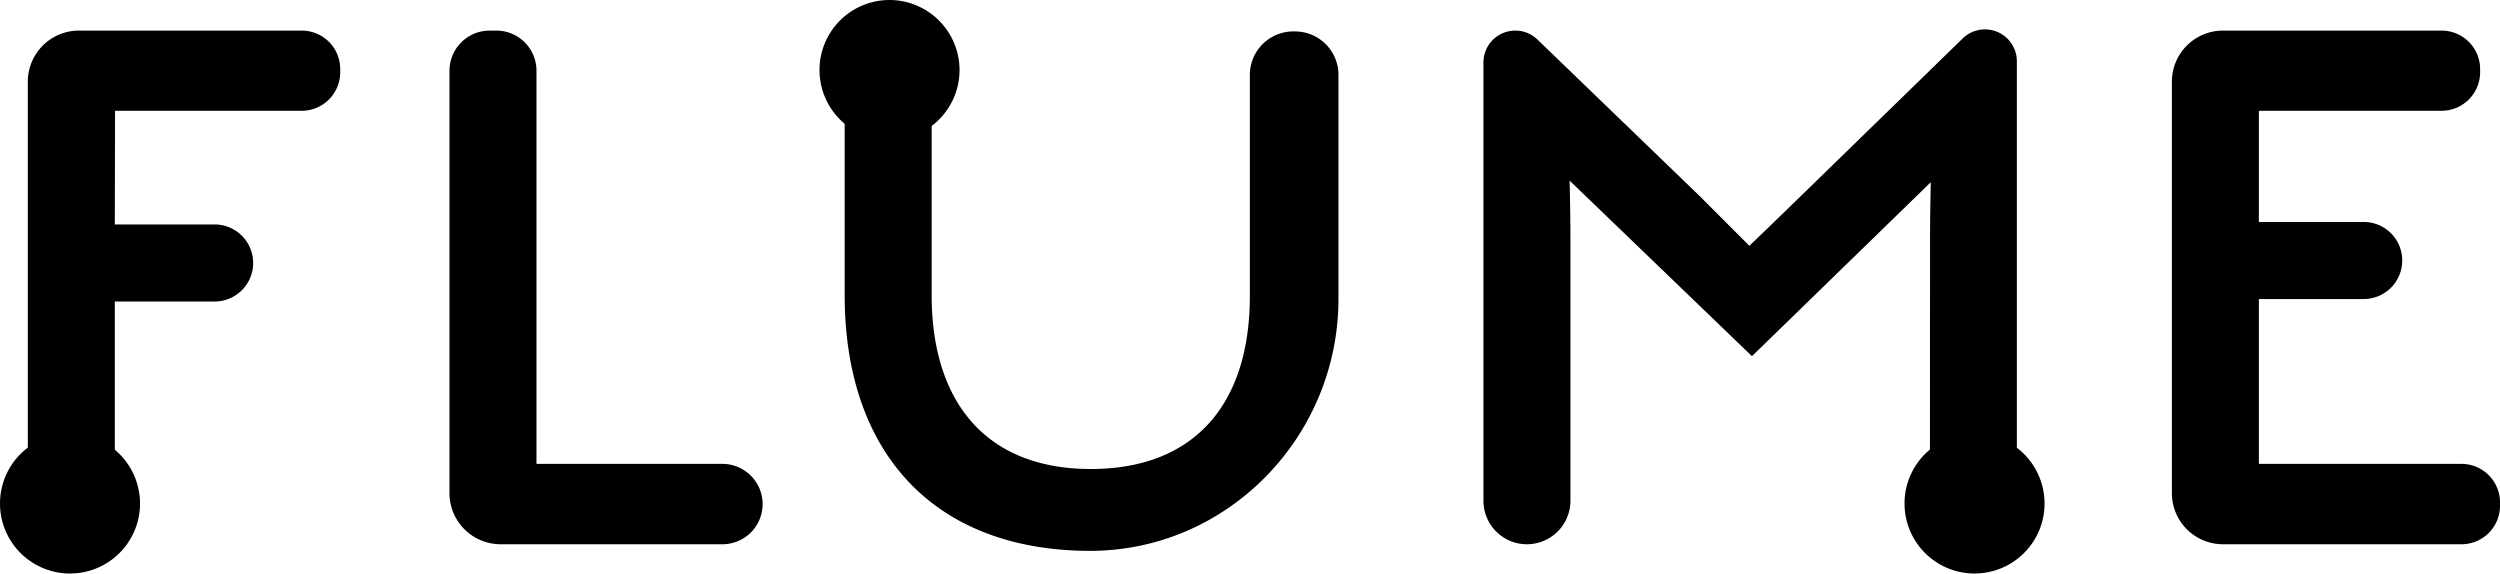 <svg viewBox="0 0 415.25 95.29"><defs><style>.cls-1{fill:url(#linear-gradient);}.cls-2{fill:#fff;}.cls-3{fill:url(#linear-gradient-2);}.cls-4{fill:url(#linear-gradient-3);}</style><linearGradient id="linear-gradient" x1="-1118.77" y1="217.94" x2="-1118.77" y2="196.68" gradientTransform="translate(1266.52 -195.68)" gradientUnits="userSpaceOnUse"><stop offset="0" stop-color="#1bcc62"/><stop offset="1" stop-color="#7df9af"/></linearGradient><linearGradient id="linear-gradient-2" x1="-938.55" y1="289.97" x2="-938.55" y2="268.71" gradientTransform="translate(1266.52 -195.68)" gradientUnits="userSpaceOnUse"><stop offset="0" stop-color="#ed2f54"/><stop offset="1" stop-color="#ff6187"/></linearGradient><linearGradient id="linear-gradient-3" x1="-1254.89" y1="289.97" x2="-1254.89" y2="268.71" gradientTransform="translate(1266.52 -195.68)" gradientUnits="userSpaceOnUse"><stop offset="0" stop-color="#2f53ea"/><stop offset="1" stop-color="#2fd2f6"/></linearGradient></defs><g id="Layer_2" data-name="Layer 2"><g id="Layer_1-2" data-name="Layer 1"><path d="M19.07,37.28H35.65a6.4,6.4,0,0,1,6.4,6.4h0a6.4,6.4,0,0,1-6.4,6.4H19.07v33.1a7.23,7.23,0,0,1-7.23,7.22h0a7.22,7.22,0,0,1-7.22-7.22V13.57a8.49,8.49,0,0,1,8.49-8.49h37a6.39,6.39,0,0,1,6.4,6.4V12a6.4,6.4,0,0,1-6.4,6.4h-31Z"/><path d="M81.34,5.08h1.1a6.67,6.67,0,0,1,6.67,6.67v65.3H120a6.68,6.68,0,0,1,6.67,6.68h0A6.67,6.67,0,0,1,120,90.4H83.15a8.49,8.49,0,0,1-8.49-8.49V11.75A6.68,6.68,0,0,1,81.34,5.08Z"/><path d="M180.73,91.5C155,91.32,140.3,75.11,140.3,49V12.3a7.23,7.23,0,0,1,7.23-7.22h0a7.22,7.22,0,0,1,7.22,7.22V49c0,18.16,9.36,28.9,26.43,28.9s26.42-10.6,26.42-28.76V12.44a7.22,7.22,0,0,1,7.22-7.22h.28a7.22,7.22,0,0,1,7.22,7.22V49.62C222.32,72.64,203.75,91.67,180.73,91.5Z"/><path d="M320.58,40.17c0-5.23.13-9.91.13-9.91L291,59.16,260.71,30s.14,4.81.14,10.73V83.18a7.23,7.23,0,0,1-7.23,7.22h0a7.22,7.22,0,0,1-7.22-7.22V10.37a5.29,5.29,0,0,1,5.29-5.29h0a5.28,5.28,0,0,1,3.68,1.49l26.95,26,8.25,8.26s3.31-3.17,8.54-8.26L326,6.39a5.27,5.27,0,0,1,3.89-1.5h.07A5.29,5.29,0,0,1,335,10.18v73a7.22,7.22,0,0,1-7.22,7.22h0a7.22,7.22,0,0,1-7.22-7.22Z"/><path d="M369.24,5.08h36.31a6.4,6.4,0,0,1,6.4,6.4V12a6.41,6.41,0,0,1-6.4,6.4H375.2V36.87h17.41a6.39,6.39,0,0,1,6.4,6.4h0a6.4,6.4,0,0,1-6.4,6.4H375.2V77.05h33.65a6.4,6.4,0,0,1,6.4,6.4V84a6.39,6.39,0,0,1-6.4,6.4H369.24a8.49,8.49,0,0,1-8.49-8.49V13.57A8.49,8.49,0,0,1,369.24,5.08Z"/><path class="cls-1" d="M147.75,22.26a10.63,10.63,0,1,1,10.63-10.63A10.64,10.64,0,0,1,147.75,22.26Z"/><path class="cls-2" d="M147.75,2a9.63,9.63,0,1,1-9.63,9.63A9.63,9.63,0,0,1,147.75,2m0-2a11.63,11.63,0,1,0,11.63,11.63A11.65,11.65,0,0,0,147.75,0Z"/><circle class="cls-3" cx="327.97" cy="83.66" r="10.63"/><path class="cls-2" d="M328,74a9.63,9.63,0,1,1-9.63,9.63A9.63,9.63,0,0,1,328,74m0-2A11.63,11.63,0,1,0,339.6,83.66,11.64,11.64,0,0,0,328,72Z"/><circle class="cls-4" cx="11.63" cy="83.66" r="10.63"/><path class="cls-2" d="M11.63,74A9.63,9.63,0,1,1,2,83.66,9.63,9.63,0,0,1,11.63,74m0-2A11.63,11.63,0,1,0,23.26,83.66,11.65,11.65,0,0,0,11.63,72Z"/></g></g></svg>
